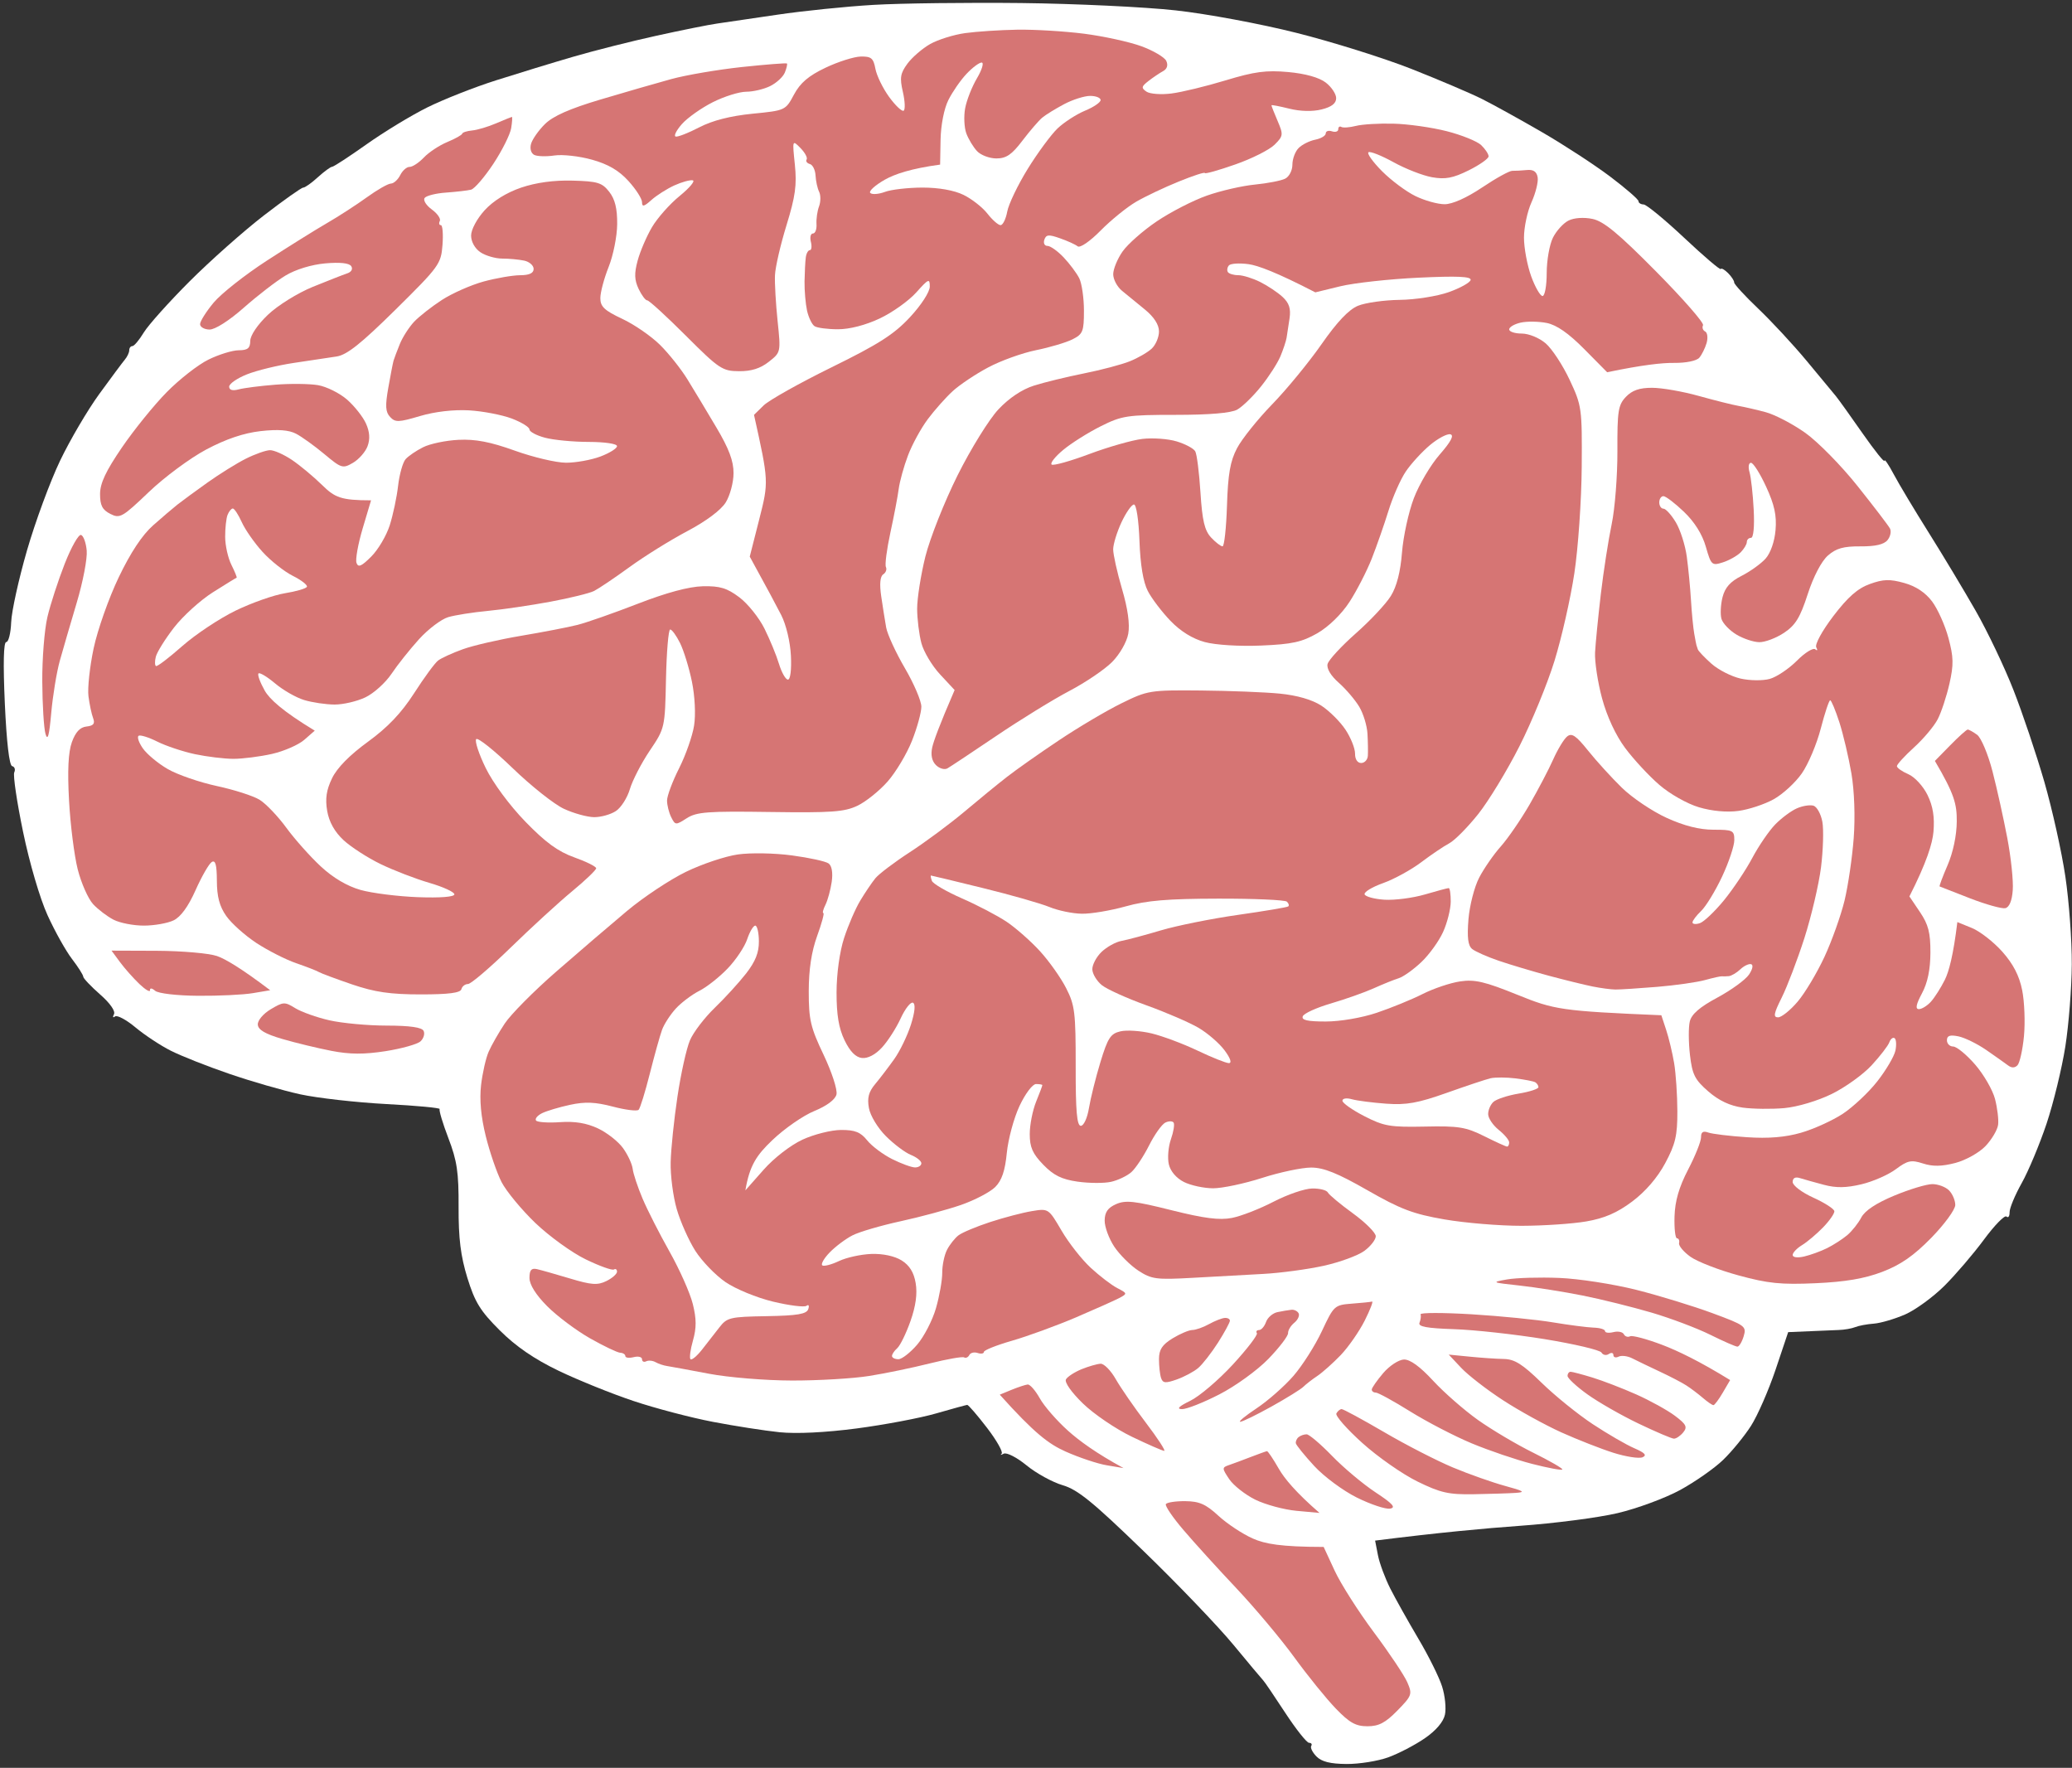 <svg xmlns="http://www.w3.org/2000/svg" viewBox="0 0 497 424" width="497" height="424">
	<rect x="0" y="0" width="497" height="424" fill="#333333" stroke="none"/>
	<style>
		tspan { white-space:pre }
		.shp0 { fill: #ffffff } 
		.shp1 { fill: #d67574 } 
	</style>
	<g id="Background">
		<path id="Path 0" class="shp0" d="M209.5 1.17C202.9 1.56 192.55 2.62 186.5 3.52C180.45 4.42 173.92 5.38 172 5.65C170.07 5.92 163.55 7.23 157.5 8.56C151.45 9.89 142.45 12.16 137.5 13.61C132.55 15.05 124.22 17.6 119 19.26C113.77 20.92 106.35 23.85 102.5 25.76C98.65 27.67 92.08 31.66 87.91 34.62C83.73 37.58 80.02 40 79.66 40C79.3 40 77.76 41.13 76.25 42.5C74.74 43.88 73.15 45.01 72.72 45C72.3 45 68.02 48.03 63.22 51.73C58.43 55.43 50.44 62.52 45.48 67.48C40.52 72.44 35.57 77.97 34.48 79.76C33.39 81.56 32.16 83.02 31.75 83.01C31.34 83.01 31 83.45 31 84C31 84.55 30.53 85.56 29.95 86.25C29.37 86.94 26.61 90.65 23.81 94.5C21.01 98.35 16.78 105.55 14.41 110.5C12.04 115.45 8.47 125.12 6.48 132C4.49 138.87 2.78 146.63 2.68 149.24C2.58 151.85 2.05 153.99 1.5 153.99C0.85 153.99 0.73 159.14 1.16 168.75C1.58 178.03 2.23 183.59 2.91 183.75C3.51 183.89 3.74 184.56 3.42 185.25C3.1 185.94 4.05 192.35 5.53 199.5C7.06 206.91 9.58 215.51 11.4 219.5C13.15 223.35 15.79 228.07 17.27 230C18.74 231.92 19.96 233.84 19.97 234.25C19.99 234.66 21.8 236.57 24 238.5C26.38 240.58 27.73 242.51 27.34 243.25C26.98 243.94 27.09 244.18 27.59 243.79C28.09 243.4 30.3 244.58 32.5 246.42C34.7 248.25 38.52 250.78 41 252.02C43.47 253.27 49.77 255.76 55 257.55C60.22 259.35 67.87 261.55 72 262.46C76.12 263.36 85.43 264.41 92.68 264.8C99.92 265.18 105.67 265.72 105.46 266C105.25 266.27 106.19 269.42 107.56 273C109.63 278.4 110.04 281.18 110 289.5C109.97 297.01 110.49 301.24 112.11 306.5C113.92 312.34 115.2 314.42 119.89 319.09C123.75 322.94 128.15 325.96 134 328.77C138.67 331.02 146.77 334.29 152 336.03C157.22 337.78 165.77 340.02 171 341.02C176.22 342.02 183.42 343.14 187 343.51C191.06 343.92 198.01 343.58 205.5 342.6C212.1 341.73 220.65 340.12 224.5 339.01C228.35 337.9 231.72 336.98 232 336.95C232.27 336.93 234.41 339.4 236.75 342.45C239.09 345.5 240.66 348.3 240.25 348.66C239.84 349.02 240.06 349.02 240.75 348.66C241.45 348.29 243.88 349.53 246.25 351.47C248.59 353.38 252.49 355.51 254.91 356.22C258.49 357.26 262.17 360.25 274.29 372C282.53 379.97 292.23 390.1 295.86 394.5C299.49 398.9 302.7 402.72 302.98 403C303.27 403.27 305.64 406.76 308.25 410.75C310.86 414.74 313.45 418 314 418C314.55 418 314.78 418.34 314.52 418.75C314.25 419.16 314.82 420.3 315.77 421.27C317 422.53 319.09 423.05 323 423.08C326.02 423.1 330.52 422.38 333 421.48C335.47 420.58 339.41 418.53 341.75 416.92C344.43 415.08 346.22 412.98 346.59 411.25C346.92 409.74 346.61 406.7 345.91 404.5C345.22 402.3 342.65 397.12 340.2 393C337.76 388.87 334.73 383.47 333.48 381C332.23 378.52 330.89 374.92 330.52 373L329.84 369.5C345.08 367.58 356.25 366.55 364.5 365.96C372.75 365.38 383.32 364.01 388 362.91C392.67 361.81 399.42 359.32 403 357.37C406.57 355.42 411.21 352.18 413.3 350.16C415.39 348.15 418.4 344.47 419.99 342C421.58 339.52 424.23 333.45 425.9 328.5L428.92 319.5C436.34 319.17 439.62 319.04 441 318.99C442.37 318.95 444.17 318.64 445 318.3C445.82 317.96 447.85 317.58 449.5 317.46C451.15 317.33 454.52 316.33 457 315.25C459.47 314.16 463.71 311.07 466.4 308.39C469.1 305.7 473.38 300.7 475.9 297.28C478.43 293.86 480.85 291.38 481.28 291.78C481.71 292.18 482.04 291.71 482.03 290.75C482.01 289.79 483.32 286.64 484.94 283.75C486.56 280.86 489.24 274.45 490.9 269.5C492.55 264.55 494.58 256.22 495.4 251C496.22 245.77 496.92 236.89 496.95 231.25C496.98 225.61 496.29 216.16 495.41 210.25C494.54 204.34 492.26 194.1 490.36 187.5C488.45 180.9 485.12 171 482.96 165.5C480.81 160 476.73 151.45 473.9 146.5C471.07 141.55 466 133.11 462.63 127.75C459.26 122.39 455.48 116.09 454.24 113.75C453 111.41 452 109.95 452.02 110.5C452.04 111.05 449.7 108.13 446.81 104C443.93 99.87 441.03 95.82 440.36 95C439.69 94.17 436.52 90.35 433.32 86.51C430.12 82.66 424.9 77.04 421.72 74.01C418.54 70.98 415.95 68.16 415.97 67.75C415.99 67.34 415.32 66.32 414.5 65.5C413.67 64.67 412.89 64.24 412.75 64.52C412.61 64.81 408.67 61.45 404 57.06C399.32 52.67 394.94 49.06 394.25 49.04C393.56 49.02 393.01 48.66 393.02 48.25C393.03 47.84 389.99 45.2 386.27 42.39C382.55 39.58 375.22 34.8 370 31.77C364.77 28.74 358.25 25.13 355.5 23.75C352.75 22.37 345.1 19.12 338.5 16.51C331.9 13.91 319.52 10.03 311 7.89C302.37 5.71 289.52 3.32 282 2.49C274.57 1.67 257.92 0.88 245 0.73C232.07 0.59 216.1 0.78 209.5 1.17Z" />
		<path id="Path 1" class="shp1" d="M231.5 7.94C228.75 8.32 224.97 9.51 223.1 10.57C221.24 11.63 218.79 13.74 217.67 15.26C215.95 17.6 215.78 18.65 216.57 22.06C217.08 24.29 217.16 26.31 216.75 26.55C216.34 26.8 214.77 25.31 213.27 23.25C211.77 21.19 210.29 18.15 209.98 16.5C209.5 13.95 208.98 13.51 206.46 13.56C204.83 13.6 201.02 14.81 198 16.25C193.94 18.18 191.96 19.87 190.45 22.68C188.42 26.48 188.37 26.5 180.45 27.28C175.18 27.81 170.9 28.9 167.75 30.53C165.14 31.89 162.58 32.89 162.07 32.75C161.56 32.61 162.24 31.26 163.57 29.75C164.91 28.24 168.25 25.88 171 24.5C173.75 23.12 177.35 22 179 22C180.65 22 183.24 21.39 184.75 20.64C186.26 19.89 187.84 18.43 188.26 17.39C188.68 16.35 188.9 15.38 188.76 15.23C188.62 15.08 183.77 15.46 178 16.07C172.22 16.69 164.57 17.99 161 18.97C157.42 19.95 149.77 22.16 144 23.88C136.65 26.07 132.67 27.83 130.72 29.75C129.19 31.26 127.69 33.4 127.38 34.5C127.05 35.66 127.38 36.78 128.16 37.16C128.9 37.52 131.07 37.58 133 37.29C134.92 37 138.97 37.45 142 38.3C145.88 39.38 148.46 40.89 150.75 43.42C152.54 45.39 154 47.67 154 48.5C154 49.68 154.48 49.56 156.25 47.97C157.49 46.86 159.96 45.29 161.75 44.47C163.54 43.66 165.52 43.11 166.17 43.25C166.81 43.39 165.39 45.07 163.03 47C160.66 48.92 157.67 52.3 156.38 54.5C155.09 56.7 153.54 60.3 152.95 62.5C152.11 65.58 152.17 67.14 153.18 69.29C153.91 70.82 154.84 72.06 155.25 72.04C155.66 72.02 159.82 75.82 164.5 80.5C172.47 88.47 173.27 89 177.25 89.03C180.2 89.06 182.39 88.37 184.4 86.78C187.3 84.51 187.3 84.48 186.52 77C186.09 72.87 185.8 67.92 185.89 66C185.97 64.07 187.22 58.67 188.66 54C190.78 47.11 191.16 44.36 190.66 39.5C190.04 33.53 190.04 33.51 192 35.5C193.08 36.6 193.75 37.84 193.48 38.25C193.22 38.66 193.56 39.15 194.25 39.34C194.94 39.52 195.55 40.76 195.62 42.09C195.69 43.41 196.07 45.17 196.48 46C196.88 46.82 196.87 48.4 196.46 49.5C196.04 50.6 195.77 52.51 195.85 53.75C195.93 54.99 195.55 56 195 56C194.45 56 194.22 56.9 194.5 58C194.77 59.1 194.66 60 194.25 60C193.84 60 193.4 60.79 193.28 61.75C193.15 62.71 193.02 65.3 192.98 67.5C192.95 69.7 193.22 72.85 193.58 74.5C193.95 76.15 194.76 77.83 195.38 78.23C195.99 78.64 198.52 78.97 201 78.97C203.77 78.98 207.62 77.98 211 76.39C214.02 74.97 217.97 72.16 219.77 70.15C222.73 66.84 223.03 66.71 223.02 68.75C223.01 70.03 220.96 73.19 218.25 76.1C214.43 80.2 210.76 82.55 199.5 88.08C191.8 91.86 184.46 95.98 183.18 97.23L180.86 99.5C184.4 115.44 184.4 115.56 182.13 124.5L179.84 133.5C184.1 141.25 186.25 145.3 187.38 147.5C188.56 149.8 189.55 153.94 189.71 157.25C189.88 160.61 189.58 163 189 163C188.45 163 187.49 161.31 186.86 159.25C186.24 157.19 184.66 153.36 183.36 150.75C182.06 148.14 179.35 144.76 177.33 143.25C174.37 141.03 172.67 140.52 168.58 140.61C165.25 140.69 159.89 142.13 153 144.8C147.22 147.04 140.7 149.33 138.5 149.88C136.3 150.44 130.22 151.61 125 152.49C119.77 153.37 113.47 154.82 111 155.72C108.52 156.61 105.86 157.83 105.09 158.42C104.31 159.01 101.72 162.54 99.34 166.25C96.26 171.03 93.03 174.43 88.25 177.91C83.89 181.08 80.84 184.17 79.65 186.66C78.28 189.49 77.98 191.55 78.48 194.5C78.94 197.15 80.27 199.52 82.4 201.5C84.18 203.15 88.19 205.74 91.31 207.25C94.44 208.76 99.7 210.79 103 211.75C106.3 212.71 109 213.95 108.99 214.5C108.99 215.11 105.62 215.38 100.25 215.18C95.44 215 89.25 214.22 86.5 213.45C83.26 212.53 79.88 210.54 76.91 207.77C74.38 205.42 70.67 201.25 68.66 198.5C66.65 195.75 63.77 192.74 62.26 191.81C60.74 190.88 56.12 189.4 52 188.52C47.87 187.63 42.59 185.81 40.25 184.46C37.91 183.11 35.21 180.86 34.25 179.47C33.29 178.09 32.84 176.74 33.25 176.47C33.66 176.21 35.69 176.84 37.75 177.88C39.81 178.91 43.86 180.26 46.75 180.88C49.64 181.49 53.8 182 56 182C58.2 182 62.36 181.47 65.25 180.82C68.14 180.16 71.62 178.64 73 177.43L75.5 175.24C67.7 170.52 64.62 167.62 63.5 165.64C62.4 163.69 61.72 161.84 62 161.53C62.27 161.22 64.07 162.3 66 163.92C67.92 165.54 71.07 167.34 73 167.91C74.92 168.49 78.19 168.97 80.25 168.98C82.31 168.99 85.64 168.21 87.65 167.25C89.66 166.29 92.47 163.75 93.9 161.62C95.33 159.48 98.3 155.75 100.5 153.32C102.7 150.89 105.85 148.51 107.5 148.02C109.15 147.53 113.42 146.86 117 146.52C120.57 146.18 127.32 145.19 132 144.32C136.67 143.45 141.4 142.29 142.5 141.74C143.6 141.18 147.42 138.61 151 136.01C154.57 133.41 160.81 129.53 164.86 127.39C169.35 125.02 172.95 122.33 174.08 120.5C175.1 118.85 175.95 115.7 175.95 113.5C175.97 110.58 174.85 107.6 171.82 102.5C169.54 98.65 166.43 93.47 164.9 91C163.38 88.52 160.42 84.8 158.32 82.72C156.22 80.64 152.14 77.82 149.25 76.47C144.97 74.46 144 73.54 144 71.5C144 70.12 144.9 66.75 146 64C147.1 61.25 148.02 56.64 148.04 53.75C148.07 50.01 147.52 47.78 146.13 46C144.42 43.81 143.33 43.48 137.34 43.32C132.86 43.2 128.6 43.78 125 45C121.51 46.19 118.31 48.17 116.25 50.43C114.4 52.46 113 55.08 113 56.5C113 57.98 113.92 59.62 115.25 60.51C116.49 61.34 118.85 62.02 120.5 62.02C122.15 62.02 124.51 62.25 125.75 62.51C126.99 62.78 128 63.67 128 64.5C128 65.52 126.97 66 124.75 66.01C122.96 66.02 119.02 66.7 116 67.52C112.97 68.35 108.47 70.34 106 71.94C103.52 73.55 100.52 75.91 99.32 77.18C98.12 78.46 96.58 80.85 95.91 82.5C95.24 84.15 94.56 85.95 94.4 86.5C94.24 87.05 93.67 89.97 93.14 93C92.37 97.35 92.46 98.81 93.57 100C94.8 101.33 95.61 101.31 100.73 99.79C104.3 98.73 108.79 98.21 112.5 98.42C115.8 98.61 120.41 99.5 122.75 100.38C125.09 101.27 127 102.45 127 103C127 103.55 128.69 104.45 130.75 104.99C132.81 105.54 137.54 105.99 141.25 105.99C145.08 106 148 106.43 148 107C148 107.55 146.2 108.67 144 109.5C141.8 110.32 138.09 110.99 135.75 110.98C133.41 110.97 127.9 109.67 123.5 108.09C117.63 105.98 114.04 105.29 110 105.49C106.97 105.63 103.15 106.43 101.5 107.26C99.85 108.08 97.95 109.38 97.29 110.13C96.62 110.88 95.81 113.75 95.49 116.5C95.18 119.25 94.27 123.52 93.48 126C92.69 128.47 90.7 131.85 89.04 133.5C86.69 135.85 85.92 136.17 85.51 135C85.22 134.17 85.89 130.46 86.99 126.75L89 120C81.74 120 80.31 119.32 77.25 116.32C75.19 114.3 71.92 111.58 70 110.29C68.07 109 65.71 107.95 64.75 107.97C63.79 107.99 61.2 108.9 59 110C56.8 111.1 52.64 113.69 49.75 115.75C46.86 117.81 43.64 120.17 42.59 121C41.54 121.82 38.9 124.07 36.73 126C34.11 128.31 31.3 132.56 28.46 138.5C26.09 143.45 23.39 151.1 22.46 155.5C21.53 159.9 20.97 165.07 21.22 167C21.47 168.92 21.97 171.29 22.34 172.25C22.83 173.56 22.44 174.06 20.75 174.25C19.19 174.42 18.12 175.57 17.24 178C16.38 180.41 16.16 184.78 16.56 192C16.87 197.77 17.81 205.2 18.64 208.5C19.48 211.8 21.14 215.56 22.33 216.85C23.52 218.13 25.74 219.82 27.25 220.59C28.76 221.37 32.02 222 34.5 222C36.97 222 40.18 221.44 41.62 220.75C43.34 219.93 45.15 217.45 46.91 213.5C48.38 210.2 50.13 207.16 50.79 206.75C51.68 206.2 52 207.4 52.02 211.25C52.03 215.04 52.65 217.39 54.27 219.69C55.5 221.45 58.75 224.36 61.5 226.17C64.25 227.97 68.52 230.14 71 231C73.47 231.85 75.95 232.81 76.5 233.14C77.05 233.47 80.65 234.8 84.5 236.12C89.92 237.96 93.62 238.5 100.92 238.5C107.6 238.5 110.43 238.14 110.67 237.25C110.85 236.56 111.56 236.01 112.25 236.01C112.94 236.02 117.55 232.08 122.5 227.26C127.45 222.44 134.09 216.36 137.25 213.75C140.41 211.14 143 208.66 143 208.25C143.01 207.84 140.64 206.66 137.75 205.63C133.84 204.23 130.85 202.05 126 197.05C122.22 193.15 118.24 187.76 116.5 184.19C114.85 180.81 113.83 177.7 114.23 177.27C114.64 176.85 118.57 179.99 122.98 184.25C127.39 188.51 132.91 192.89 135.25 193.98C137.59 195.07 140.85 195.97 142.5 195.99C144.15 196 146.51 195.34 147.75 194.51C148.99 193.68 150.49 191.31 151.09 189.25C151.7 187.19 153.83 183.05 155.84 180.06C159.49 174.65 159.5 174.58 159.75 162.81C159.89 156.32 160.34 150.99 160.75 150.98C161.16 150.97 162.23 152.43 163.12 154.23C164.01 156.03 165.3 160.2 165.97 163.5C166.68 166.98 166.9 171.39 166.49 174C166.11 176.47 164.49 181.09 162.9 184.25C161.3 187.41 160 190.9 160 192C160 193.1 160.45 194.9 161 196C161.97 197.93 162.09 197.94 164.72 196.25C167.09 194.73 169.69 194.53 184.72 194.75C199.46 194.96 202.54 194.74 205.67 193.25C207.69 192.29 210.95 189.67 212.92 187.43C214.89 185.19 217.51 180.8 218.75 177.68C219.99 174.55 221 170.87 221 169.5C221 168.12 219.22 163.96 217.05 160.25C214.88 156.54 212.86 152.15 212.56 150.5C212.27 148.85 211.73 145.47 211.37 143C210.94 140.06 211.11 138.24 211.86 137.75C212.49 137.34 212.77 136.55 212.5 136C212.22 135.45 212.71 131.74 213.57 127.75C214.44 123.76 215.34 119.04 215.57 117.25C215.81 115.46 216.8 111.86 217.79 109.25C218.77 106.64 220.91 102.72 222.54 100.54C224.17 98.36 226.85 95.34 228.5 93.83C230.15 92.31 233.97 89.75 237 88.14C240.02 86.52 245.2 84.66 248.5 83.99C251.8 83.32 255.74 82.15 257.25 81.39C259.75 80.13 260 79.5 260 74.5C260 71.47 259.49 67.99 258.88 66.75C258.26 65.51 256.57 63.25 255.13 61.73C253.68 60.2 251.94 58.97 251.25 58.98C250.56 58.99 250.22 58.32 250.5 57.5C250.92 56.25 251.55 56.19 254.25 57.15C256.04 57.77 257.95 58.64 258.5 59.08C259.07 59.52 261.44 57.9 264 55.3C266.47 52.79 270.3 49.69 272.5 48.4C274.7 47.12 279.31 44.93 282.75 43.54C286.19 42.14 289 41.22 289 41.5C289 41.77 292.26 40.86 296.25 39.46C300.24 38.07 304.5 35.93 305.72 34.71C307.82 32.62 307.86 32.31 306.45 29C305.62 27.07 304.96 25.39 304.98 25.25C304.99 25.11 306.91 25.48 309.25 26.06C311.89 26.72 314.83 26.79 317 26.25C319.41 25.65 320.5 24.8 320.5 23.54C320.5 22.54 319.37 20.85 318 19.8C316.41 18.58 313.13 17.66 309 17.28C303.71 16.8 300.92 17.17 294 19.27C289.32 20.69 283.47 22.11 281 22.42C278.52 22.74 275.82 22.54 275 21.98C273.7 21.1 273.77 20.75 275.5 19.41C276.6 18.56 278.17 17.5 279 17.05C279.95 16.53 280.23 15.64 279.75 14.61C279.34 13.73 276.64 12.14 273.75 11.08C270.86 10.03 264.67 8.68 260 8.08C255.32 7.49 248.12 7.05 244 7.12C239.87 7.19 234.25 7.56 231.5 7.94Z" />
		<path id="Path 2" class="shp0" d="M231.8 17.75C230.38 19.26 228.44 22.07 227.48 24C226.45 26.04 225.68 29.99 225.61 33.49L225.5 39.48C218.52 40.42 214.59 41.77 212.25 43.09C209.91 44.42 208.33 45.85 208.75 46.28C209.16 46.7 210.74 46.59 212.25 46.03C213.76 45.46 217.81 45 221.25 44.99C225.19 44.99 228.83 45.63 231.11 46.74C233.1 47.71 235.69 49.74 236.86 51.25C238.04 52.76 239.45 54 240 54C240.55 54 241.27 52.54 241.6 50.75C241.93 48.96 244.14 44.35 246.52 40.5C248.9 36.65 252.12 32.29 253.67 30.8C255.23 29.32 258.19 27.41 260.25 26.55C262.31 25.7 264 24.55 264 24C264 23.45 262.87 23 261.5 23C260.12 23 257.31 23.89 255.25 24.98C253.19 26.07 250.82 27.53 249.98 28.23C249.15 28.93 247.01 31.41 245.23 33.75C242.7 37.09 241.36 38 239 38C237.35 38 235.26 37.21 234.36 36.25C233.46 35.29 232.3 33.37 231.79 32C231.28 30.62 231.15 27.92 231.5 26C231.85 24.07 233.13 20.81 234.35 18.75C235.56 16.69 236.06 15 235.46 15C234.86 15 233.21 16.24 231.8 17.75Z" />
		<path id="Path 3" class="shp1" d="M119 29.58C117.07 30.41 114.49 31.18 113.25 31.29C112.01 31.41 110.94 31.75 110.87 32.06C110.81 32.37 109.2 33.27 107.3 34.06C105.39 34.85 102.86 36.52 101.67 37.78C100.48 39.03 98.94 40.04 98.25 40.03C97.56 40.01 96.55 40.9 96 42C95.45 43.1 94.44 44.02 93.75 44.03C93.06 44.05 90.47 45.53 88 47.32C85.52 49.11 81.25 51.88 78.5 53.47C75.75 55.06 69.22 59.13 64 62.52C58.77 65.91 53.03 70.44 51.24 72.59C49.45 74.74 47.99 77.06 47.99 77.75C48 78.44 49.01 79.02 50.25 79.04C51.58 79.06 54.95 76.92 58.5 73.78C61.8 70.87 66.3 67.4 68.5 66.08C70.91 64.63 74.69 63.47 78 63.17C81.57 62.86 83.76 63.09 84.25 63.84C84.69 64.53 84.29 65.24 83.25 65.58C82.29 65.9 78.57 67.36 75 68.81C71.39 70.29 66.62 73.25 64.28 75.48C61.8 77.84 60.04 80.43 60.03 81.75C60.01 83.53 59.42 84 57.25 84.01C55.74 84.02 52.47 85.03 50 86.25C47.52 87.46 43.02 90.98 40 94.05C36.97 97.12 32.14 103.09 29.25 107.32C25.38 112.98 24 115.92 24 118.5C24 121.21 24.55 122.28 26.45 123.25C28.75 124.42 29.33 124.1 35.71 118C39.45 114.42 45.66 109.83 49.51 107.79C54.2 105.3 58.47 103.86 62.5 103.4C66.65 102.93 69.27 103.12 71 104.02C72.37 104.73 75.43 106.93 77.8 108.91C81.89 112.33 82.22 112.43 84.67 111C86.09 110.17 87.67 108.37 88.17 107C88.8 105.3 88.68 103.57 87.79 101.59C87.08 100 85.04 97.41 83.25 95.84C81.46 94.28 78.31 92.72 76.25 92.37C74.19 92.03 69.57 91.98 66 92.27C62.42 92.55 58.49 93.06 57.25 93.39C55.8 93.78 54.99 93.56 54.97 92.75C54.95 92.06 56.86 90.73 59.22 89.79C61.57 88.85 66.65 87.61 70.5 87.04C74.35 86.47 78.96 85.78 80.75 85.5C83.22 85.12 86.62 82.41 94.89 74.25C105.34 63.93 105.79 63.31 106.14 58.75C106.34 56.14 106.16 54 105.75 54C105.34 54 105.22 53.55 105.5 53C105.77 52.45 104.91 51.21 103.59 50.25C102.26 49.29 101.47 48.05 101.84 47.5C102.2 46.95 104.52 46.36 107 46.19C109.47 46.01 112.17 45.7 113 45.49C113.82 45.27 116.22 42.49 118.33 39.3C120.44 36.11 122.36 32.26 122.61 30.75C122.86 29.24 122.93 28.02 122.78 28.04C122.63 28.06 120.92 28.76 119 29.58ZM325.23 30.2C323.73 30.58 322.16 30.69 321.75 30.45C321.34 30.2 321 30.45 321 31C321 31.55 320.32 31.77 319.5 31.5C318.67 31.22 318 31.45 318 32C318 32.55 316.87 33.22 315.5 33.5C314.12 33.77 312.32 34.67 311.5 35.5C310.67 36.32 310 38.13 310 39.5C310 40.89 309.22 42.39 308.25 42.86C307.29 43.34 304.02 43.97 301 44.27C297.97 44.56 292.8 45.75 289.5 46.91C286.2 48.07 280.8 50.84 277.5 53.07C274.2 55.29 270.5 58.55 269.27 60.31C268.04 62.06 267.03 64.51 267.02 65.75C267.01 66.99 267.96 68.79 269.14 69.75C270.32 70.71 272.8 72.74 274.64 74.25C276.82 76.04 278 77.88 278 79.5C278 80.87 277.21 82.73 276.25 83.62C275.29 84.52 272.92 85.88 271 86.65C269.07 87.43 264.12 88.74 260 89.56C255.87 90.39 250.47 91.7 248 92.49C245.14 93.39 242.03 95.47 239.47 98.2C237.25 100.57 232.85 107.67 229.69 114C226.54 120.32 223.06 129.1 221.96 133.5C220.87 137.9 219.99 143.52 219.99 146C220 148.47 220.46 152.19 221.01 154.25C221.55 156.31 223.57 159.69 225.49 161.75L228.98 165.5C225.29 174.02 223.95 177.74 223.61 179.25C223.21 181.05 223.52 182.52 224.5 183.5C225.32 184.32 226.56 184.68 227.25 184.29C227.94 183.9 233.22 180.39 239 176.49C244.77 172.59 252.65 167.74 256.5 165.72C260.35 163.7 264.96 160.58 266.75 158.78C268.6 156.91 270.27 153.99 270.63 152C271.04 149.71 270.53 146 269.13 141.25C267.96 137.26 267.01 132.99 267.01 131.75C267.02 130.51 267.92 127.59 269.01 125.25C270.11 122.91 271.45 121 272 121C272.57 121 273.14 124.8 273.32 129.75C273.52 135.45 274.22 139.63 275.32 141.75C276.24 143.54 278.69 146.75 280.75 148.9C283.18 151.42 286.08 153.22 289 154C291.59 154.7 297.32 155.05 302.5 154.83C309.92 154.52 312.29 154 316 151.87C318.7 150.31 321.77 147.32 323.68 144.39C325.43 141.7 327.83 137.02 329.03 134C330.22 130.97 332.03 125.8 333.05 122.5C334.07 119.2 335.93 114.97 337.2 113.09C338.46 111.22 341.07 108.37 343 106.75C344.92 105.14 347.13 103.98 347.89 104.16C348.84 104.39 348.04 105.92 345.35 109C343.18 111.47 340.38 116.2 339.13 119.5C337.87 122.8 336.6 128.65 336.29 132.5C335.93 137.12 335.03 140.66 333.62 142.93C332.46 144.82 328.66 148.87 325.19 151.93C321.73 154.99 318.69 158.29 318.44 159.25C318.17 160.33 319.19 162.05 321.12 163.75C322.83 165.26 325.04 167.85 326.03 169.5C327.02 171.15 327.91 174.07 328.01 176C328.12 177.92 328.16 180.29 328.1 181.25C328.05 182.21 327.32 183 326.5 183C325.6 183 325.01 182.1 325.03 180.75C325.04 179.51 324.01 176.92 322.73 175C321.45 173.07 318.85 170.49 316.95 169.25C314.74 167.81 311.17 166.78 307 166.36C303.42 166.01 294.87 165.67 287.98 165.61C275.83 165.5 275.28 165.59 268.98 168.69C265.42 170.44 258.67 174.43 254 177.56C249.32 180.68 243.7 184.64 241.5 186.36C239.3 188.07 234.69 191.84 231.25 194.74C227.81 197.63 221.96 201.97 218.25 204.38C214.54 206.79 210.82 209.61 209.98 210.63C209.14 211.66 207.51 214.07 206.35 216C205.19 217.92 203.44 221.97 202.46 225C201.4 228.26 200.67 233.56 200.66 238C200.65 243.38 201.19 246.63 202.58 249.5C203.88 252.19 205.24 253.58 206.75 253.75C208.15 253.9 209.97 252.96 211.54 251.25C212.94 249.74 214.97 246.59 216.04 244.25C217.12 241.91 218.45 240.22 219 240.5C219.64 240.82 219.45 242.73 218.5 245.75C217.67 248.36 215.88 252.07 214.51 254C213.14 255.92 211.08 258.63 209.93 260C208.36 261.87 207.98 263.32 208.42 265.75C208.74 267.57 210.54 270.54 212.5 272.5C214.42 274.42 217.12 276.45 218.5 277C219.87 277.55 221 278.45 221 279C221 279.55 220.32 280 219.5 280C218.67 280 216.2 279.1 214 278C211.8 276.9 209.1 274.87 208 273.5C206.43 271.54 205.09 271 201.75 271.01C199.41 271.02 195.25 272.06 192.5 273.33C189.63 274.66 185.64 277.75 183.15 280.57L178.79 285.5C179.8 279.51 181.48 277.05 185.24 273.47C188.13 270.7 192.67 267.55 195.32 266.47C198.32 265.24 200.33 263.74 200.64 262.5C200.91 261.39 199.54 257.17 197.56 253C194.41 246.4 193.99 244.57 193.99 237.75C194 232.51 194.65 228.22 196 224.5C197.1 221.47 197.77 219 197.5 219C197.22 219 197.45 218.1 198 217C198.55 215.9 199.22 213.42 199.5 211.5C199.81 209.33 199.53 207.65 198.75 207.09C198.06 206.58 194.12 205.72 190 205.17C185.83 204.6 180.06 204.5 177 204.93C173.97 205.36 168.36 207.24 164.52 209.11C160.69 210.97 154.32 215.2 150.38 218.5C146.44 221.8 138.82 228.32 133.46 233C128.09 237.67 122.51 243.3 121.06 245.5C119.6 247.7 117.87 250.74 117.21 252.25C116.54 253.76 115.73 257.36 115.39 260.25C114.99 263.75 115.36 267.83 116.52 272.5C117.47 276.35 119.18 281.3 120.3 283.5C121.43 285.7 125.08 290.12 128.42 293.33C131.77 296.53 137.2 300.46 140.5 302.05C143.8 303.65 146.84 304.74 147.25 304.48C147.66 304.22 148 304.45 148 305C148 305.55 146.85 306.56 145.45 307.25C143.33 308.29 141.88 308.19 136.7 306.63C133.29 305.61 129.71 304.59 128.75 304.38C127.45 304.1 127 304.64 127 306.5C127 308.1 128.52 310.54 131.25 313.28C133.59 315.64 138.2 319.09 141.5 320.97C144.8 322.84 148.06 324.4 148.75 324.44C149.44 324.47 150 324.84 150 325.25C150 325.66 150.9 325.77 152 325.5C153.1 325.22 154 325.45 154 326C154 326.55 154.45 326.77 155 326.5C155.55 326.22 156.56 326.32 157.25 326.71C157.94 327.1 159.17 327.51 160 327.63C160.82 327.75 165.32 328.58 170 329.47C174.7 330.37 183.64 331.1 190 331.11C196.32 331.12 204.65 330.63 208.5 330.01C212.35 329.4 218.87 328.05 223 327.01C227.12 325.98 230.84 325.32 231.25 325.56C231.66 325.8 232.22 325.55 232.5 325C232.77 324.45 233.67 324.22 234.5 324.5C235.32 324.77 236 324.66 236 324.25C236 323.84 239.03 322.63 242.75 321.56C246.46 320.49 253.32 317.99 258 316C262.67 314 267.4 311.89 268.5 311.31C270.44 310.27 270.43 310.2 268 308.94C266.62 308.23 263.76 306.04 261.63 304.07C259.5 302.11 256.35 298.1 254.63 295.16C251.51 289.83 251.49 289.82 247.5 290.48C245.3 290.84 240.8 292.02 237.5 293.1C234.2 294.18 230.79 295.61 229.91 296.28C229.04 296.95 227.8 298.51 227.16 299.75C226.52 300.99 226 303.46 226.01 305.25C226.02 307.04 225.34 310.86 224.51 313.75C223.68 316.64 221.65 320.57 220 322.5C218.35 324.42 216.32 326 215.5 326C214.67 326 213.98 325.66 213.96 325.25C213.93 324.84 214.49 323.99 215.21 323.36C215.92 322.73 217.35 319.81 218.39 316.86C219.67 313.23 220.07 310.29 219.64 307.75C219.2 305.15 218.16 303.48 216.25 302.29C214.57 301.25 211.75 300.65 209 300.75C206.52 300.84 203.04 301.6 201.25 302.45C199.46 303.3 197.66 303.77 197.25 303.5C196.84 303.22 197.62 301.83 199 300.4C200.37 298.98 202.85 297.12 204.5 296.28C206.15 295.44 211.32 293.93 216 292.91C220.67 291.9 227.2 290.14 230.5 289C233.8 287.85 237.49 285.92 238.71 284.71C240.3 283.12 241.08 280.82 241.5 276.5C241.83 273.2 243.19 268.14 244.55 265.25C245.91 262.34 247.67 260 248.5 260C249.32 260 250.01 260.11 250.02 260.25C250.04 260.39 249.36 262.19 248.52 264.25C247.69 266.31 247 269.8 247 272C247 275.16 247.68 276.7 250.25 279.35C252.73 281.91 254.68 282.87 258.5 283.41C261.25 283.8 264.85 283.82 266.5 283.45C268.15 283.08 270.34 282.04 271.36 281.14C272.38 280.24 274.29 277.36 275.61 274.75C276.92 272.14 278.68 269.66 279.51 269.25C280.34 268.84 281.24 268.84 281.51 269.25C281.78 269.66 281.49 271.46 280.86 273.25C280.23 275.04 280.01 277.74 280.36 279.25C280.75 280.93 282.17 282.58 284 283.5C285.65 284.32 288.8 285 291 285C293.2 285 298.49 283.88 302.75 282.51C307.01 281.14 312.3 280.03 314.5 280.03C317.51 280.03 320.85 281.38 328 285.47C335.95 290.02 338.97 291.17 346.5 292.47C351.45 293.32 359.77 294.01 365 294C370.22 293.99 377.2 293.52 380.5 292.95C384.84 292.2 387.88 290.89 391.5 288.18C394.68 285.8 397.57 282.45 399.43 278.97C401.88 274.4 402.36 272.35 402.34 266.5C402.33 262.65 401.98 257.47 401.57 255C401.15 252.52 400.29 248.92 399.65 247L398.5 243.5C374.43 242.49 372.79 242.16 364 238.6C356.16 235.43 353.76 234.86 350.25 235.38C347.91 235.72 343.86 237.08 341.25 238.4C338.64 239.72 333.69 241.74 330.25 242.9C326.66 244.11 321.45 245 318 245C313.61 245 312.13 244.67 312.49 243.75C312.75 243.06 315.79 241.68 319.24 240.67C322.68 239.66 327.3 238.03 329.5 237.04C331.7 236.05 334.4 234.96 335.5 234.62C336.6 234.28 339.04 232.54 340.93 230.75C342.82 228.96 345.17 225.7 346.16 223.5C347.15 221.3 347.97 218.04 347.98 216.25C347.99 214.46 347.77 213 347.5 213C347.22 213 344.64 213.69 341.75 214.54C338.86 215.38 334.51 215.94 332.08 215.79C329.65 215.63 327.51 215.05 327.32 214.5C327.14 213.95 329.13 212.74 331.75 211.81C334.36 210.88 338.48 208.63 340.89 206.81C343.3 204.99 346.34 202.94 347.64 202.25C348.94 201.56 352.05 198.41 354.57 195.25C357.08 192.09 361.53 184.77 364.45 179C367.38 173.22 371.17 164 372.87 158.5C374.57 153 376.72 143.55 377.63 137.5C378.55 131.45 379.34 119.97 379.4 112C379.5 97.88 379.42 97.33 376.5 91.1C374.85 87.58 372.26 83.64 370.75 82.35C369.19 81.02 366.7 80 365 80C363.35 80 362 79.55 362 79C362 78.45 363.24 77.72 364.75 77.38C366.26 77.04 369.07 77.08 371 77.46C373.39 77.94 376.25 79.93 380 83.72L385.5 89.28C394.02 87.5 398.75 87.01 401.5 87.04C404.42 87.07 406.96 86.55 407.61 85.79C408.21 85.08 409 83.49 409.36 82.25C409.71 81.01 409.55 79.77 409 79.5C408.45 79.22 408.22 78.55 408.5 78C408.77 77.45 403.71 71.66 397.25 65.13C388.21 55.99 384.69 53.08 382 52.51C379.91 52.07 377.59 52.23 376.25 52.89C375.01 53.5 373.32 55.35 372.5 57C371.67 58.65 371 62.47 371 65.5C371 68.52 370.55 71 370 71C369.45 71 368.22 68.86 367.27 66.25C366.33 63.64 365.55 59.47 365.55 57C365.55 54.52 366.36 50.7 367.36 48.5C368.35 46.3 369.02 43.61 368.83 42.53C368.6 41.16 367.81 40.63 366.25 40.78C365.01 40.9 363.44 40.99 362.75 40.97C362.06 40.95 358.8 42.75 355.5 44.97C351.78 47.46 348.36 48.99 346.5 48.98C344.85 48.98 341.7 48.1 339.5 47.02C337.3 45.95 333.7 43.27 331.5 41.06C329.3 38.85 327.84 36.8 328.25 36.52C328.66 36.23 331.36 37.31 334.25 38.9C337.14 40.5 341.3 42.12 343.5 42.51C346.67 43.07 348.5 42.73 352.28 40.86C354.9 39.56 357.05 38.05 357.06 37.5C357.06 36.95 356.26 35.74 355.28 34.8C354.3 33.87 350.57 32.37 347 31.46C343.42 30.55 337.68 29.74 334.23 29.66C330.78 29.57 326.73 29.81 325.23 30.2Z" />
		<path id="Path 4" class="shp0" d="M294.77 63.66C294.37 64.12 294.26 64.84 294.52 65.25C294.79 65.66 295.9 66 297 66C298.1 66 300.46 66.73 302.25 67.62C304.04 68.51 306.46 70.12 307.64 71.21C309.22 72.67 309.66 74.01 309.32 76.34C309.07 78.08 308.75 80.17 308.61 81C308.48 81.82 307.8 83.85 307.11 85.5C306.41 87.15 304.31 90.41 302.42 92.75C300.54 95.09 297.99 97.56 296.75 98.25C295.29 99.06 290.13 99.5 282 99.5C270.36 99.5 269.12 99.69 264 102.25C260.97 103.77 256.92 106.32 255 107.93C253.07 109.53 251.84 111.11 252.25 111.42C252.66 111.74 256.71 110.61 261.25 108.91C265.79 107.21 271.52 105.57 274 105.27C276.47 104.98 280.19 105.24 282.25 105.87C284.31 106.49 286.32 107.56 286.7 108.25C287.09 108.94 287.65 113.39 287.95 118.13C288.38 124.88 288.94 127.24 290.5 128.92C291.6 130.1 292.84 131.05 293.25 131.03C293.66 131.01 294.14 126.61 294.31 121.25C294.55 113.71 295.09 110.59 296.72 107.5C297.87 105.3 301.67 100.56 305.16 96.96C308.65 93.37 313.97 86.88 317 82.54C320.74 77.18 323.54 74.23 325.75 73.33C327.54 72.6 332.04 71.97 335.75 71.92C339.47 71.88 344.74 71.05 347.5 70.07C350.25 69.09 352.61 67.78 352.75 67.15C352.93 66.31 349.59 66.16 340.25 66.6C333.24 66.93 324.8 67.86 321.5 68.66L315.5 70.12C306.2 65.31 301.7 63.66 299.5 63.36C297.3 63.06 295.17 63.19 294.77 63.66Z" />
		<path id="Path 5" class="shp1" d="M389.99 95.19C388.14 97.14 387.92 98.57 387.96 108.19C387.98 114.13 387.36 122.04 386.58 125.75C385.8 129.46 384.63 137 383.98 142.5C383.34 148 382.71 154.3 382.6 156.5C382.49 158.7 383.24 163.65 384.28 167.5C385.46 171.86 387.55 176.36 389.83 179.42C391.85 182.13 395.52 186.09 398 188.23C400.51 190.41 404.71 192.79 407.5 193.61C410.61 194.54 414.2 194.87 417 194.49C419.47 194.16 423.28 192.9 425.45 191.69C427.62 190.49 430.66 187.7 432.19 185.5C433.73 183.3 435.78 178.45 436.74 174.73C437.71 171 438.72 167.96 439 167.96C439.27 167.96 440.26 170.34 441.2 173.23C442.13 176.13 443.43 181.65 444.09 185.5C444.8 189.7 445.02 195.9 444.64 201C444.29 205.67 443.3 212.42 442.44 216C441.57 219.57 439.41 225.65 437.62 229.5C435.83 233.35 432.94 238.19 431.18 240.25C429.43 242.31 427.32 244 426.5 244C425.29 244 425.46 243.08 427.38 239.25C428.68 236.64 431.13 230.22 432.81 225C434.48 219.77 436.28 212.12 436.8 208C437.31 203.87 437.46 198.97 437.12 197.1C436.78 195.24 435.82 193.5 435 193.24C434.17 192.99 432.37 193.27 431 193.88C429.62 194.48 427.29 196.22 425.81 197.74C424.33 199.26 421.85 202.88 420.31 205.78C418.76 208.69 415.7 213.26 413.5 215.95C411.3 218.63 408.71 221.09 407.75 221.41C406.79 221.74 405.99 221.66 405.97 221.25C405.95 220.84 406.88 219.6 408.03 218.5C409.19 217.4 411.45 213.69 413.07 210.25C414.68 206.81 416 202.87 416 201.5C416 199.17 415.67 199 411 199C407.63 199 403.96 198.07 399.75 196.15C396.31 194.58 391.47 191.32 389 188.9C386.52 186.48 382.88 182.47 380.9 180C378.03 176.42 377.01 175.73 375.9 176.64C375.13 177.26 373.63 179.74 372.56 182.14C371.5 184.54 368.93 189.42 366.87 193C364.8 196.57 361.71 201.07 360 203C358.28 204.92 355.94 208.3 354.8 210.5C353.65 212.7 352.5 217.2 352.23 220.5C351.88 224.87 352.12 226.8 353.12 227.61C353.88 228.22 356.75 229.49 359.5 230.43C362.25 231.37 367.65 232.98 371.5 234.02C375.35 235.05 380.07 236.21 382 236.6C383.92 236.99 386.4 237.32 387.5 237.33C388.6 237.34 393.1 237.05 397.5 236.69C401.9 236.32 407.07 235.59 409 235.05C410.92 234.52 412.72 234.12 413 234.16C413.27 234.2 414.03 234.18 414.68 234.12C415.33 234.05 416.56 233.32 417.43 232.5C418.29 231.67 419.46 231.11 420.02 231.25C420.61 231.4 420.4 232.44 419.52 233.75C418.68 234.99 415.28 237.46 411.96 239.25C407.69 241.54 405.74 243.24 405.32 245C404.99 246.38 405.01 249.97 405.36 253C405.91 257.73 406.52 258.95 409.75 261.76C412.29 263.97 414.95 265.22 418 265.65C420.47 265.99 424.97 266.04 428 265.77C431.15 265.48 436.01 264.03 439.37 262.38C442.6 260.8 446.91 257.7 448.94 255.5C450.97 253.3 452.88 250.82 453.18 250C453.48 249.17 454.05 248.72 454.45 249C454.84 249.27 454.93 250.62 454.64 252C454.34 253.38 452.39 256.68 450.3 259.35C448.21 262.02 444.47 265.52 442 267.15C439.52 268.77 435.02 270.81 432 271.68C428.2 272.77 424.18 273.1 419 272.75C414.87 272.48 410.71 271.97 409.75 271.63C408.51 271.18 408.01 271.51 408.02 272.75C408.04 273.71 406.65 277.2 404.93 280.5C402.73 284.73 401.77 288.05 401.66 291.75C401.57 294.64 401.84 297 402.25 297C402.66 297 402.89 297.52 402.75 298.15C402.61 298.79 403.85 300.26 405.5 301.44C407.15 302.61 412.32 304.62 417 305.89C424.07 307.83 427.19 308.14 435.5 307.77C442.64 307.45 447.22 306.67 451.5 305.04C455.9 303.36 459.04 301.18 463.25 296.88C466.41 293.64 469 290.1 469 289C469 287.9 468.32 286.32 467.5 285.5C466.67 284.67 464.87 284 463.5 284C462.12 284 458.02 285.24 454.39 286.75C450.05 288.55 447.32 290.36 446.46 292C445.75 293.37 444.22 295.29 443.08 296.25C441.94 297.21 439.76 298.61 438.25 299.36C436.74 300.11 434.26 301.01 432.75 301.36C431.16 301.73 430 301.58 430 301C430 300.45 431.01 299.38 432.25 298.63C433.49 297.88 435.75 295.96 437.29 294.38C438.82 292.8 440.04 291.05 440 290.5C439.95 289.95 437.69 288.49 434.96 287.25C432.22 286.01 430 284.33 430 283.5C430 282.53 430.61 282.2 431.75 282.56C432.71 282.86 435.3 283.59 437.5 284.17C440.42 284.95 442.85 284.91 446.5 284.04C449.25 283.39 452.96 281.76 454.75 280.42C457.57 278.32 458.43 278.14 461.25 279.05C463.59 279.81 465.76 279.77 469 278.93C471.51 278.27 474.72 276.48 476.25 274.88C477.76 273.29 479.12 270.99 479.28 269.75C479.43 268.51 479.09 265.73 478.53 263.56C477.96 261.4 475.81 257.68 473.75 255.31C471.69 252.94 469.32 251 468.5 251C467.67 251 467 250.32 467 249.5C467 248.39 467.72 248.15 469.75 248.56C471.26 248.87 474.25 250.33 476.4 251.81C478.54 253.29 480.89 254.95 481.62 255.5C482.5 256.17 483.27 256.17 483.92 255.5C484.46 254.95 485.16 251.8 485.48 248.5C485.79 245.2 485.6 240.25 485.05 237.5C484.36 234.02 482.9 231.2 480.28 228.25C478.2 225.92 474.92 223.36 473 222.58L469.5 221.15C468.53 229.17 467.46 233.07 466.5 235C465.54 236.92 464.03 239.3 463.13 240.28C462.23 241.26 460.94 242.05 460.25 242.03C459.38 242.01 459.61 240.86 461.01 238.25C462.37 235.71 463.02 232.56 463.04 228.5C463.06 223.71 462.55 221.74 460.53 218.75L458 215C462.14 206.86 463.54 202.25 463.77 199.5C464.07 195.97 463.66 193.38 462.35 190.69C461.31 188.56 459.29 186.36 457.75 185.69C456.23 185.04 455 184.16 455 183.75C455 183.34 456.85 181.31 459.12 179.25C461.39 177.19 463.94 174.15 464.79 172.5C465.65 170.85 466.91 167.02 467.6 164C468.64 159.4 468.6 157.6 467.36 153C466.55 149.97 464.78 146.04 463.44 144.25C461.84 142.12 459.53 140.59 456.75 139.82C453.31 138.86 451.74 138.9 448.51 140.07C445.6 141.11 443.23 143.2 439.76 147.75C437.07 151.29 435.29 154.54 435.66 155.25C436.03 155.95 435.92 156.16 435.41 155.73C434.91 155.31 432.92 156.54 431 158.48C429.07 160.41 426.15 162.37 424.5 162.83C422.84 163.29 419.72 163.25 417.5 162.75C415.3 162.25 412.15 160.64 410.5 159.17C408.85 157.7 407.39 156.16 407.25 155.75C407.11 155.34 406.96 154.89 406.92 154.75C406.87 154.61 406.63 153.37 406.39 152C406.14 150.62 405.79 147.02 405.61 144C405.43 140.97 404.97 136.25 404.6 133.5C404.23 130.75 403.04 127.04 401.96 125.25C400.88 123.46 399.55 122 399 122C398.45 122 398 121.32 398 120.5C398 119.67 398.45 119 399 119C399.55 119 401.77 120.69 403.92 122.75C406.45 125.17 408.32 128.14 409.17 131.13C410.44 135.56 410.62 135.72 413.25 134.88C414.76 134.4 416.67 133.32 417.5 132.5C418.32 131.67 419 130.55 419 130C419 129.45 419.45 129 420 129C420.6 129 420.86 126.32 420.65 122.25C420.46 118.54 420.01 114.49 419.65 113.25C419.28 111.98 419.44 111 420 111C420.55 111 422.19 113.59 423.64 116.75C425.63 121.07 426.19 123.65 425.89 127.13C425.66 129.89 424.69 132.65 423.5 133.98C422.4 135.21 419.81 137.06 417.75 138.11C415.04 139.48 413.77 140.9 413.17 143.25C412.72 145.04 412.61 147.37 412.92 148.44C413.24 149.51 414.85 151.2 416.5 152.19C418.15 153.18 420.62 154.01 422 154.02C423.37 154.04 426.04 153.03 427.92 151.78C430.67 149.95 431.79 148.12 433.61 142.5C434.98 138.28 436.9 134.61 438.44 133.25C440.42 131.51 442.19 131.01 446.25 131.04C449.82 131.07 451.9 130.59 452.75 129.54C453.44 128.7 453.7 127.44 453.33 126.75C452.97 126.06 449.48 121.49 445.58 116.6C441.69 111.7 436.02 105.94 433 103.8C429.97 101.66 425.7 99.43 423.5 98.85C421.3 98.26 418.37 97.59 417 97.35C415.62 97.11 411.35 96.04 407.5 94.97C403.65 93.89 398.6 93.01 396.29 93.01C393.25 93 391.5 93.61 389.99 95.19Z" />
		<path id="Path 6" class="shp0" d="M54.58 123.5C54.26 124.32 54 126.69 54.01 128.75C54.01 130.81 54.69 133.85 55.52 135.5C56.34 137.15 56.9 138.53 56.76 138.56C56.62 138.59 54.05 140.17 51.06 142.06C48.07 143.95 43.88 147.75 41.75 150.5C39.62 153.25 37.66 156.4 37.38 157.5C37.1 158.6 37.12 159.61 37.43 159.75C37.75 159.89 40.59 157.72 43.75 154.93C46.91 152.15 52.65 148.33 56.5 146.46C60.35 144.59 65.69 142.71 68.36 142.28C71.04 141.85 73.4 141.16 73.61 140.75C73.83 140.34 72.31 139.15 70.25 138.12C68.19 137.09 64.91 134.5 62.98 132.37C61.04 130.24 58.79 127.02 57.98 125.21C57.16 123.4 56.2 121.94 55.83 121.96C55.47 121.98 54.91 122.67 54.58 123.5Z" />
		<path id="Path 7" class="shp1" d="M15.52 135.22C13.95 139.23 12.08 144.97 11.37 148C10.66 151.02 10.1 158 10.14 163.5C10.17 169 10.52 174.63 10.91 176C11.43 177.82 11.81 176.46 12.29 171C12.66 166.87 13.58 161.25 14.34 158.5C15.11 155.75 16.94 149.45 18.42 144.5C19.9 139.55 20.97 133.96 20.8 132.08C20.64 130.19 20.02 128.49 19.44 128.3C18.85 128.11 17.09 131.22 15.52 135.22ZM467.79 178.75L464.11 182.5C468.77 190.43 469.39 192.81 469.36 197C469.34 200.36 468.48 204.44 467.16 207.5C465.97 210.25 465.11 212.55 465.25 212.61C465.39 212.67 468.65 213.95 472.5 215.44C476.35 216.93 480.17 218 481 217.82C481.96 217.6 482.61 216.05 482.79 213.49C482.96 211.3 482.37 205.67 481.48 201C480.59 196.32 479 189.12 477.93 185C476.86 180.87 475.2 176.93 474.24 176.23C473.28 175.54 472.27 174.97 471.98 174.98C471.7 174.99 469.81 176.69 467.79 178.75Z" />
		<path id="Path 8" class="shp0" d="M223.52 211.25C223.76 211.94 227 213.83 230.72 215.46C234.45 217.09 239.3 219.63 241.5 221.11C243.7 222.59 247.29 225.76 249.47 228.15C251.65 230.54 254.47 234.52 255.73 237C257.82 241.08 258.03 242.83 258.02 255.75C258 266.49 258.31 270 259.25 270.02C259.95 270.02 260.81 268.15 261.2 265.77C261.59 263.42 262.82 258.46 263.95 254.75C265.72 248.93 266.38 247.91 268.75 247.36C270.26 247 273.64 247.23 276.25 247.86C278.86 248.49 283.81 250.34 287.25 251.98C290.69 253.62 294.06 254.97 294.75 254.98C295.53 254.99 295.15 253.84 293.75 251.94C292.51 250.25 289.7 247.82 287.5 246.52C285.3 245.23 279.67 242.8 275 241.12C270.32 239.44 265.51 237.26 264.29 236.28C263.08 235.3 262.05 233.6 262.01 232.5C261.98 231.4 262.97 229.52 264.22 228.31C265.48 227.11 267.62 225.92 269 225.67C270.37 225.42 274.65 224.28 278.5 223.13C282.35 221.99 290.67 220.32 297 219.42C303.32 218.52 308.72 217.61 309 217.4C309.27 217.18 309.12 216.66 308.67 216.25C308.21 215.84 300.78 215.51 292.17 215.53C280.09 215.55 275.01 215.98 270 217.39C266.42 218.39 261.7 219.19 259.5 219.15C257.3 219.12 253.81 218.4 251.75 217.55C249.69 216.7 242.49 214.64 235.75 212.99C229.01 211.33 223.41 209.98 223.3 209.99C223.18 209.99 223.28 210.56 223.52 211.25ZM179.23 225.25C178.64 227.04 176.54 230.19 174.57 232.25C172.61 234.31 169.54 236.74 167.75 237.64C165.96 238.55 163.42 240.46 162.11 241.89C160.79 243.33 159.3 245.62 158.8 247C158.3 248.37 156.98 253.1 155.87 257.5C154.76 261.9 153.55 265.81 153.18 266.18C152.8 266.55 150.02 266.21 147 265.41C142.8 264.31 140.37 264.2 136.75 264.98C134.14 265.54 131.1 266.45 130 267C128.9 267.55 128.26 268.34 128.58 268.75C128.89 269.16 131.48 269.34 134.33 269.14C137.9 268.89 140.71 269.36 143.43 270.64C145.6 271.66 148.3 273.78 149.43 275.35C150.57 276.92 151.62 279.17 151.76 280.35C151.9 281.53 152.97 284.75 154.14 287.5C155.3 290.25 158.23 295.99 160.63 300.25C163.03 304.51 165.53 310.14 166.18 312.75C167.07 316.33 167.08 318.48 166.22 321.5C165.59 323.7 165.33 325.72 165.63 326C165.93 326.27 167.14 325.27 168.34 323.76C169.53 322.26 171.4 319.86 172.5 318.43C174.38 315.98 175.05 315.82 183.92 315.67C191.27 315.54 193.45 315.17 193.87 314C194.16 313.16 193.98 312.8 193.45 313.19C192.93 313.57 189.32 313.12 185.44 312.19C181.53 311.25 176.44 309.16 174.02 307.5C171.61 305.85 168.36 302.47 166.78 300C165.21 297.52 163.2 293.02 162.33 290C161.45 286.97 160.79 281.91 160.87 278.75C160.94 275.59 161.67 268.5 162.5 263C163.32 257.5 164.67 251.42 165.5 249.5C166.32 247.57 168.99 244.09 171.41 241.75C173.84 239.41 177.23 235.7 178.95 233.5C181.2 230.61 182.06 228.46 182.03 225.75C182.02 223.69 181.62 222 181.16 222C180.7 222 179.83 223.46 179.23 225.25Z" />
		<path id="Path 9" class="shp1" d="M28.78 230.75C29.89 232.26 31.99 234.62 33.43 236C34.87 237.37 36.02 238.05 35.98 237.5C35.94 236.91 36.44 236.96 37.21 237.63C37.95 238.27 42.36 238.79 47.5 238.83C52.45 238.87 58.37 238.59 60.65 238.2L64.81 237.5C57.64 232.07 53.97 229.96 52.03 229.29C50.09 228.63 43.61 228.07 37.63 228.04L26.75 228L28.78 230.75ZM64.94 242.06C63.14 243.13 61.78 244.74 61.84 245.74C61.91 246.99 63.61 247.99 67.72 249.19C70.9 250.12 76.2 251.4 79.5 252.04C83.94 252.9 87.32 252.91 92.5 252.11C96.35 251.5 100.11 250.45 100.86 249.76C101.61 249.07 101.95 247.94 101.61 247.25C101.2 246.4 98.34 245.99 92.75 245.98C88.21 245.98 82.02 245.4 79 244.71C75.97 244.02 72.3 242.71 70.82 241.8C68.3 240.24 67.96 240.26 64.94 242.06Z" />
		<path id="Path 10" class="shp0" d="M357.5 258.62C356.4 258.88 351.67 260.46 347 262.12C340.12 264.56 337.36 265.06 332.5 264.71C329.2 264.47 325.49 263.99 324.25 263.64C322.99 263.28 322 263.44 322 264C322 264.55 324.36 266.21 327.25 267.7C331.96 270.12 333.45 270.37 341.75 270.2C349.85 270.02 351.62 270.31 356 272.5C358.75 273.87 361.22 275 361.5 275C361.77 275 362 274.55 362 274C362 273.45 360.87 272.1 359.5 271C358.12 269.9 356.98 268.21 356.96 267.25C356.93 266.29 357.49 264.96 358.21 264.29C358.92 263.63 361.64 262.73 364.27 262.29C366.89 261.86 369.02 261.16 369.02 260.75C369.01 260.34 368.66 259.81 368.25 259.57C367.84 259.33 365.7 258.92 363.5 258.64C361.3 258.37 358.6 258.36 357.5 258.62Z" />
		<path id="Path 11" class="shp1" d="M305.5 288.21C302.2 289.92 297.7 291.68 295.5 292.11C292.49 292.69 288.88 292.23 280.96 290.25C272.14 288.03 269.99 287.8 267.71 288.8C265.72 289.68 264.99 290.73 264.97 292.75C264.96 294.26 265.99 297.07 267.27 299C268.55 300.92 271.15 303.51 273.05 304.75C276.2 306.81 277.34 306.96 286 306.48C291.22 306.19 298.87 305.77 303 305.54C307.12 305.32 313.65 304.44 317.5 303.59C321.35 302.74 325.74 301.13 327.25 300.02C328.76 298.91 330 297.32 330 296.5C330 295.67 327.52 293.2 324.5 291C321.47 288.8 318.77 286.55 318.5 286C318.22 285.45 316.54 285.02 314.75 285.05C312.96 285.07 308.8 286.5 305.5 288.21ZM361.5 306.86C357.65 307.54 357.77 307.6 364.5 308.33C368.35 308.75 375.17 309.83 379.65 310.73C384.13 311.62 391.55 313.47 396.15 314.82C400.74 316.17 407.09 318.57 410.25 320.14C413.41 321.71 416.34 322.99 416.75 322.98C417.16 322.97 417.84 321.85 418.25 320.48C418.96 318.12 418.6 317.85 410.75 314.95C406.21 313.27 398 310.75 392.5 309.36C387 307.98 378.67 306.68 374 306.5C369.32 306.31 363.7 306.47 361.5 306.86ZM324.25 312.67C320.1 312.99 319.93 313.15 317.08 319.25C315.47 322.69 312.4 327.52 310.25 330C308.1 332.47 304.13 335.97 301.42 337.77C298.71 339.57 296.95 341.02 297.5 341C298.05 340.98 301.42 339.33 305 337.34C308.57 335.35 312.01 333.22 312.63 332.61C313.25 332 314.76 330.82 316 330C317.23 329.17 319.75 326.92 321.6 325C323.44 323.07 326.02 319.36 327.34 316.75C328.65 314.14 329.44 312.08 329.11 312.17C328.77 312.27 326.59 312.5 324.25 312.67ZM306.43 314.7C305.29 314.93 304.05 316 303.68 317.06C303.3 318.13 302.55 319 302 319C301.45 319 301.21 319.34 301.48 319.75C301.74 320.16 299.15 323.54 295.73 327.26C292.3 330.98 287.7 334.9 285.5 335.97C282.77 337.3 282.14 337.94 283.5 337.97C284.6 338 288.65 336.4 292.5 334.42C296.37 332.43 301.62 328.63 304.25 325.91C306.86 323.21 308.98 320.44 308.96 319.75C308.93 319.06 309.61 317.94 310.46 317.25C311.3 316.56 311.77 315.55 311.5 315C311.22 314.45 310.44 314.06 309.75 314.14C309.06 314.21 307.57 314.46 306.43 314.7ZM340.75 315.23C340.89 315.66 340.77 316.56 340.49 317.25C340.1 318.18 342.2 318.57 348.74 318.79C353.56 318.94 363.35 320.02 370.5 321.18C377.65 322.35 383.79 323.79 384.14 324.4C384.49 325 385.28 325.16 385.89 324.75C386.5 324.34 387 324.45 387 325C387 325.55 387.56 325.72 388.25 325.38C388.94 325.04 390.4 325.22 391.5 325.78C392.6 326.34 395.52 327.75 398 328.91C400.47 330.06 403.38 331.57 404.45 332.26C405.52 332.94 407.32 334.3 408.45 335.27C409.58 336.24 410.72 337.03 411 337.01C411.27 337 412.29 335.64 413.25 333.99L415 331C407.64 326.46 402.46 323.99 398.75 322.57C395.04 321.16 391.55 320.22 391 320.5C390.45 320.77 389.77 320.55 389.5 320C389.22 319.45 388.1 319.22 387 319.5C385.9 319.77 385 319.66 384.99 319.25C384.99 318.84 383.75 318.46 382.24 318.42C380.74 318.37 376.35 317.8 372.5 317.16C368.65 316.51 359.88 315.64 353 315.22C346.13 314.81 340.61 314.81 340.75 315.23ZM290 317.58C288.62 318.35 286.82 318.98 286 318.99C285.17 319 283.04 319.91 281.25 321C278.75 322.54 278 323.69 278 326C278 327.65 278.22 329.67 278.5 330.5C278.92 331.75 279.55 331.81 282.25 330.86C284.04 330.23 286.36 328.99 287.4 328.11C288.45 327.22 290.59 324.47 292.17 322C293.74 319.52 295.02 317.16 295.01 316.75C295.01 316.34 294.44 316.04 293.75 316.1C293.06 316.15 291.37 316.82 290 317.58ZM350.5 328.08C352.15 329.83 356.65 333.32 360.5 335.82C364.35 338.33 370.65 341.8 374.5 343.54C378.35 345.27 383.97 347.48 387 348.44C390.02 349.39 393.17 349.88 394 349.51C395.09 349.03 394.54 348.44 392 347.34C390.07 346.51 385.57 343.9 382 341.54C378.42 339.17 372.91 334.71 369.75 331.62C365.22 327.2 363.31 325.99 360.75 325.94C358.96 325.91 355.25 325.66 352.5 325.38L347.5 324.89L350.5 328.08ZM331.79 329.32C330.3 331.07 329.07 332.84 329.04 333.25C329.02 333.66 329.45 334 330 334C330.55 334 334.26 336.03 338.25 338.52C342.24 341 348.87 344.45 353 346.17C357.12 347.89 363.65 350.11 367.5 351.1C371.35 352.09 374.61 352.69 374.75 352.45C374.89 352.2 371.74 350.39 367.75 348.41C363.76 346.44 357.8 342.9 354.5 340.56C351.2 338.21 346.36 333.98 343.75 331.15C340.62 327.76 338.23 326.02 336.75 326.07C335.51 326.11 333.28 327.57 331.79 329.32ZM259.44 328.39C257.76 329.08 256.07 330.17 255.69 330.82C255.29 331.51 256.97 333.91 259.75 336.61C262.36 339.15 267.65 342.74 271.5 344.59C275.35 346.44 278.84 347.96 279.25 347.98C279.66 347.99 277.69 344.96 274.87 341.25C272.05 337.54 268.79 332.82 267.62 330.76C266.45 328.7 264.82 327.05 264 327.08C263.17 327.12 261.12 327.71 259.44 328.39ZM376 330C376 330.55 378.14 332.54 380.75 334.41C383.36 336.29 388.87 339.44 393 341.42C397.12 343.39 400.95 345.03 401.5 345.05C402.05 345.07 403.06 344.39 403.75 343.54C404.8 342.25 404.48 341.61 401.75 339.56C399.96 338.22 395.8 335.92 392.5 334.45C389.2 332.98 384.47 331.16 382 330.4C379.52 329.64 377.16 329.02 376.75 329.01C376.34 329 376 329.45 376 330ZM242.65 333.33L239.81 334.5C248.12 343.76 251.56 346.34 255.59 348.14C258.84 349.59 263.3 351.08 265.5 351.44L269.5 352.11C262.93 348.54 258.83 345.53 256.16 343.13C253.48 340.73 250.44 337.23 249.4 335.36C248.35 333.49 247.05 332 246.5 332.06C245.95 332.12 244.22 332.69 242.65 333.33ZM320.55 339C320.25 339.55 323.04 342.73 326.75 346.07C330.46 349.42 336.42 353.58 339.98 355.32C345.52 358.04 347.48 358.48 353.48 358.38C357.34 358.31 361.85 358.17 363.5 358.06C365.99 357.9 365.57 357.62 361 356.38C357.97 355.55 352.35 353.57 348.5 351.96C344.65 350.35 337.22 346.54 332 343.48C326.77 340.43 322.18 337.94 321.8 337.96C321.41 337.98 320.85 338.45 320.55 339ZM311.5 344.67C311.04 345.03 310.74 345.71 310.83 346.17C310.92 346.62 312.91 349.08 315.25 351.62C317.59 354.16 322.2 357.57 325.5 359.2C328.8 360.83 332.37 362.02 333.43 361.83C334.9 361.58 334.09 360.66 329.93 357.92C326.94 355.95 322.25 352.01 319.5 349.17C316.75 346.33 314.01 344.01 313.42 344.01C312.82 344 311.96 344.3 311.5 344.67ZM300 349.45C298.07 350.2 295.71 351.07 294.75 351.4C293.1 351.97 293.1 352.15 294.84 354.75C295.85 356.26 298.67 358.48 301.09 359.68C303.52 360.87 307.97 362.08 311 362.36L316.5 362.86C310.82 357.93 308.07 354.59 306.73 352.25C305.39 349.91 304.12 348.02 303.9 348.05C303.68 348.08 301.92 348.71 300 349.45ZM279.65 360.75C279.41 361.16 281.3 363.95 283.86 366.94C286.41 369.94 292.13 376.24 296.57 380.94C301.01 385.65 307.26 393.1 310.46 397.5C313.66 401.9 318.13 407.42 320.39 409.76C323.69 413.19 325.19 414.03 328 414.03C330.73 414.03 332.31 413.2 335.18 410.27C338.68 406.69 338.8 406.35 337.57 403.5C336.86 401.85 333.25 396.45 329.55 391.5C325.86 386.55 321.63 379.92 320.16 376.76L317.5 371.02C307.19 371 303.43 370.3 300.5 369C298.02 367.9 294.31 365.44 292.25 363.54C289.24 360.76 287.67 360.07 284.3 360.04C281.99 360.02 279.9 360.34 279.65 360.75Z" />
	</g>
</svg>
